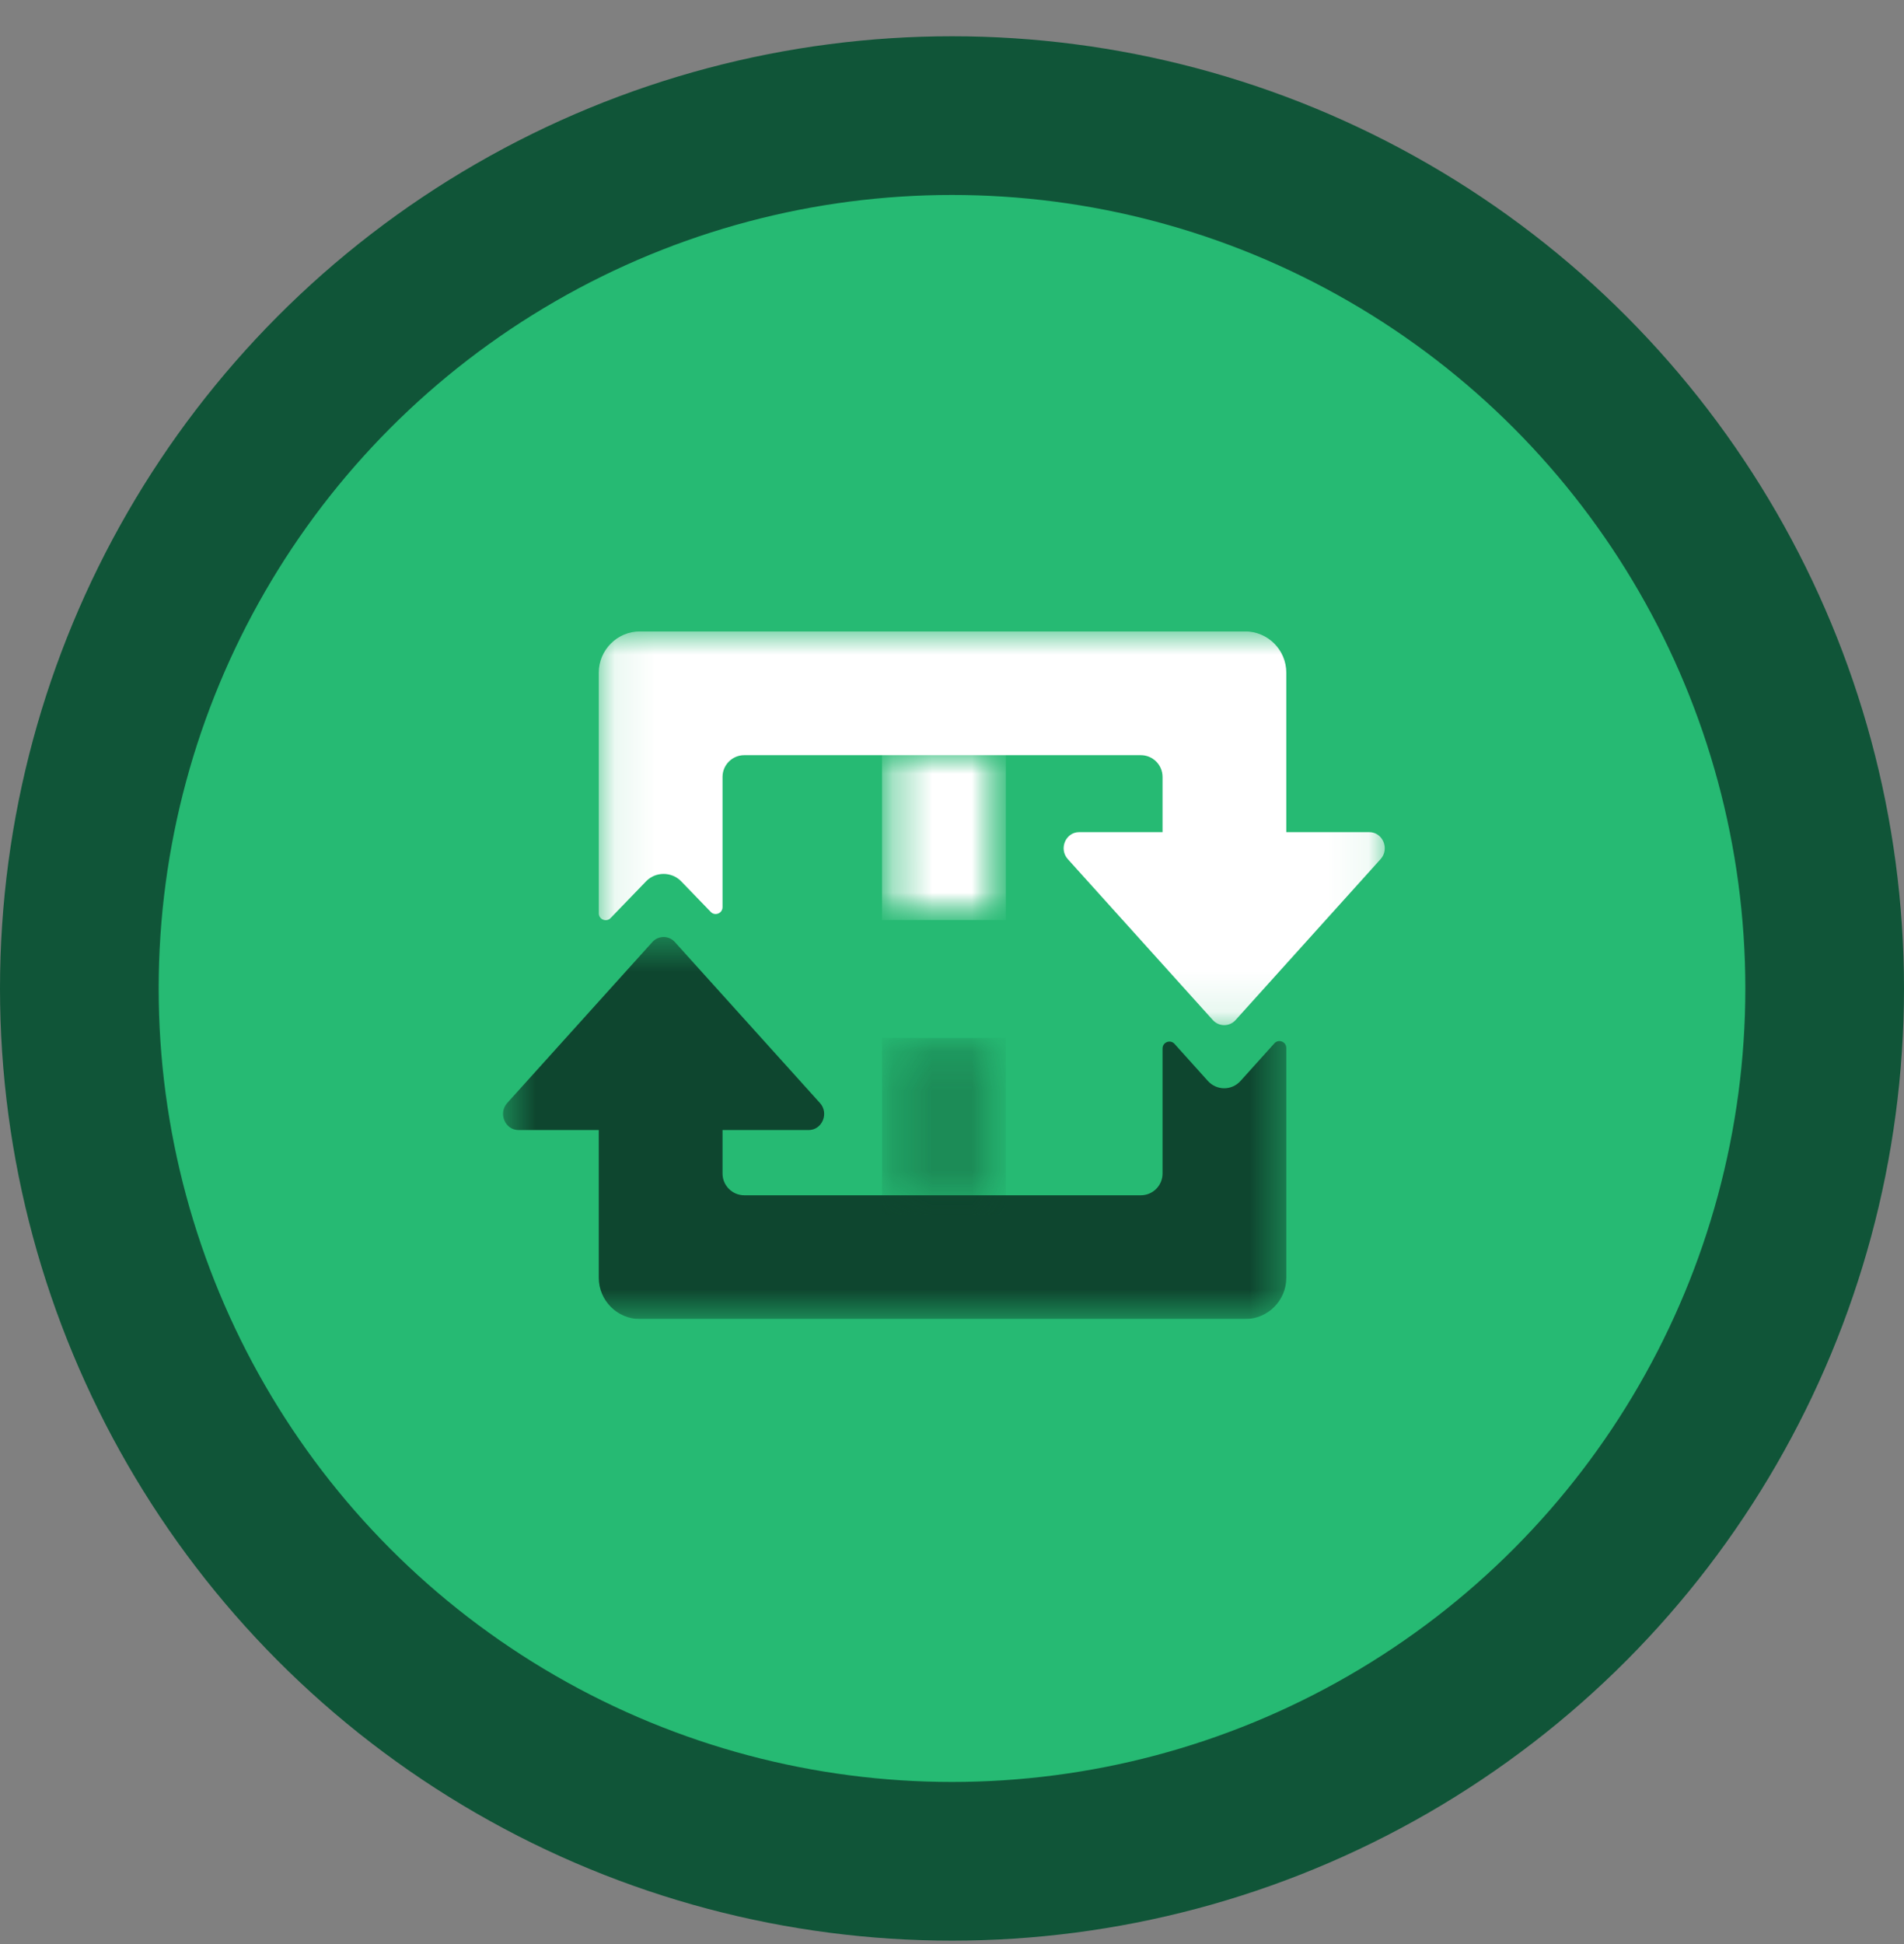 <svg width="48" height="49" viewBox="0 0 48 49" fill="none" xmlns="http://www.w3.org/2000/svg">
<rect x="0" y="0" width="48" height="49" fill="#808080" stroke="none"/>
<circle cx="24" cy="24.914" r="22" fill="#26BA73" stroke="#105538" stroke-width="4"/>
<g clip-path="url(#clip0_875_3447)">
<mask id="mask0_875_3447" style="mask-type:luminance" maskUnits="userSpaceOnUse" x="12" y="23" width="21" height="11">
<path d="M12.642 23.538H32.491V33.247H12.642V23.538Z" fill="white"/>
</mask>
<g mask="url(#mask0_875_3447)">
<path d="M32.127 26.298L31.273 27.246C31.051 27.491 30.675 27.491 30.451 27.246L29.61 26.311C29.503 26.193 29.308 26.268 29.308 26.427V29.579C29.308 29.881 29.063 30.127 28.76 30.127H18.764C18.461 30.127 18.215 29.881 18.215 29.579V28.483H20.385C20.727 28.483 20.905 28.06 20.671 27.801L17.015 23.746C16.861 23.574 16.598 23.574 16.444 23.746L12.787 27.801C12.554 28.06 12.732 28.483 13.073 28.483H15.095V32.205C15.095 32.781 15.562 33.247 16.138 33.247H31.386C31.962 33.247 32.428 32.781 32.428 32.205V26.414C32.428 26.255 32.233 26.18 32.127 26.298Z" fill="#0E462F"/>
</g>
<mask id="mask1_875_3447" style="mask-type:luminance" maskUnits="userSpaceOnUse" x="15" y="15" width="20" height="11">
<path d="M15.089 15.914H34.938V25.895H15.089V15.914Z" fill="white"/>
</mask>
<g mask="url(#mask1_875_3447)">
<path d="M34.518 20.974H32.428V16.956C32.428 16.38 31.962 15.914 31.386 15.914H16.137C15.562 15.914 15.095 16.381 15.095 16.956V23.02C15.095 23.175 15.284 23.252 15.393 23.14L16.29 22.211C16.527 21.966 16.93 21.966 17.17 22.211L17.918 22.985C18.026 23.096 18.215 23.02 18.215 22.864V19.582C18.215 19.28 18.461 19.034 18.763 19.034H28.76C29.063 19.034 29.308 19.28 29.308 19.582V20.974H27.206C26.864 20.974 26.687 21.396 26.92 21.655L30.576 25.711C30.731 25.882 30.994 25.882 31.148 25.711L34.804 21.655C35.038 21.396 34.86 20.974 34.518 20.974Z" fill="white"/>
</g>
<mask id="mask2_875_3447" style="mask-type:luminance" maskUnits="userSpaceOnUse" x="22" y="18" width="4" height="6">
<path d="M22.236 18.728H25.357V23.202H22.236V18.728Z" fill="white"/>
</mask>
<g mask="url(#mask2_875_3447)">
<mask id="mask3_875_3447" style="mask-type:luminance" maskUnits="userSpaceOnUse" x="22" y="18" width="4" height="6">
<path d="M22.576 18.728H25.017C25.107 18.728 25.194 18.764 25.257 18.828C25.321 18.891 25.357 18.978 25.357 19.068V22.855C25.357 22.945 25.321 23.031 25.257 23.095C25.194 23.159 25.107 23.195 25.017 23.195H22.576C22.486 23.195 22.4 23.159 22.336 23.095C22.272 23.031 22.236 22.945 22.236 22.855V19.068C22.236 18.978 22.272 18.891 22.336 18.828C22.4 18.764 22.486 18.728 22.576 18.728Z" fill="white"/>
</mask>
<g mask="url(#mask3_875_3447)">
<path d="M22.236 18.728H25.357V23.19H22.236V18.728Z" fill="white"/>
</g>
</g>
<mask id="mask4_875_3447" style="mask-type:luminance" maskUnits="userSpaceOnUse" x="22" y="26" width="4" height="5">
<path d="M22.236 26.161H25.357V30.635H22.236V26.161Z" fill="white"/>
</mask>
<g mask="url(#mask4_875_3447)">
<mask id="mask5_875_3447" style="mask-type:luminance" maskUnits="userSpaceOnUse" x="22" y="26" width="4" height="5">
<path d="M22.576 26.161H25.017C25.107 26.161 25.194 26.197 25.257 26.261C25.321 26.324 25.357 26.411 25.357 26.501V30.288C25.357 30.378 25.321 30.464 25.257 30.528C25.194 30.592 25.107 30.628 25.017 30.628H22.576C22.486 30.628 22.4 30.592 22.336 30.528C22.272 30.464 22.236 30.378 22.236 30.288V26.501C22.236 26.411 22.272 26.324 22.336 26.261C22.4 26.197 22.486 26.161 22.576 26.161Z" fill="white"/>
</mask>
<g mask="url(#mask5_875_3447)">
<path opacity="0.4" d="M22.236 26.161H25.357V30.623H22.236V26.161Z" fill="#0E462F"/>
</g>
</g>
</g>
<defs>
<clipPath id="clip0_875_3447">
<rect width="24" height="17.333" fill="white" transform="translate(12 15.914)"/>
</clipPath>
</defs>
</svg>
